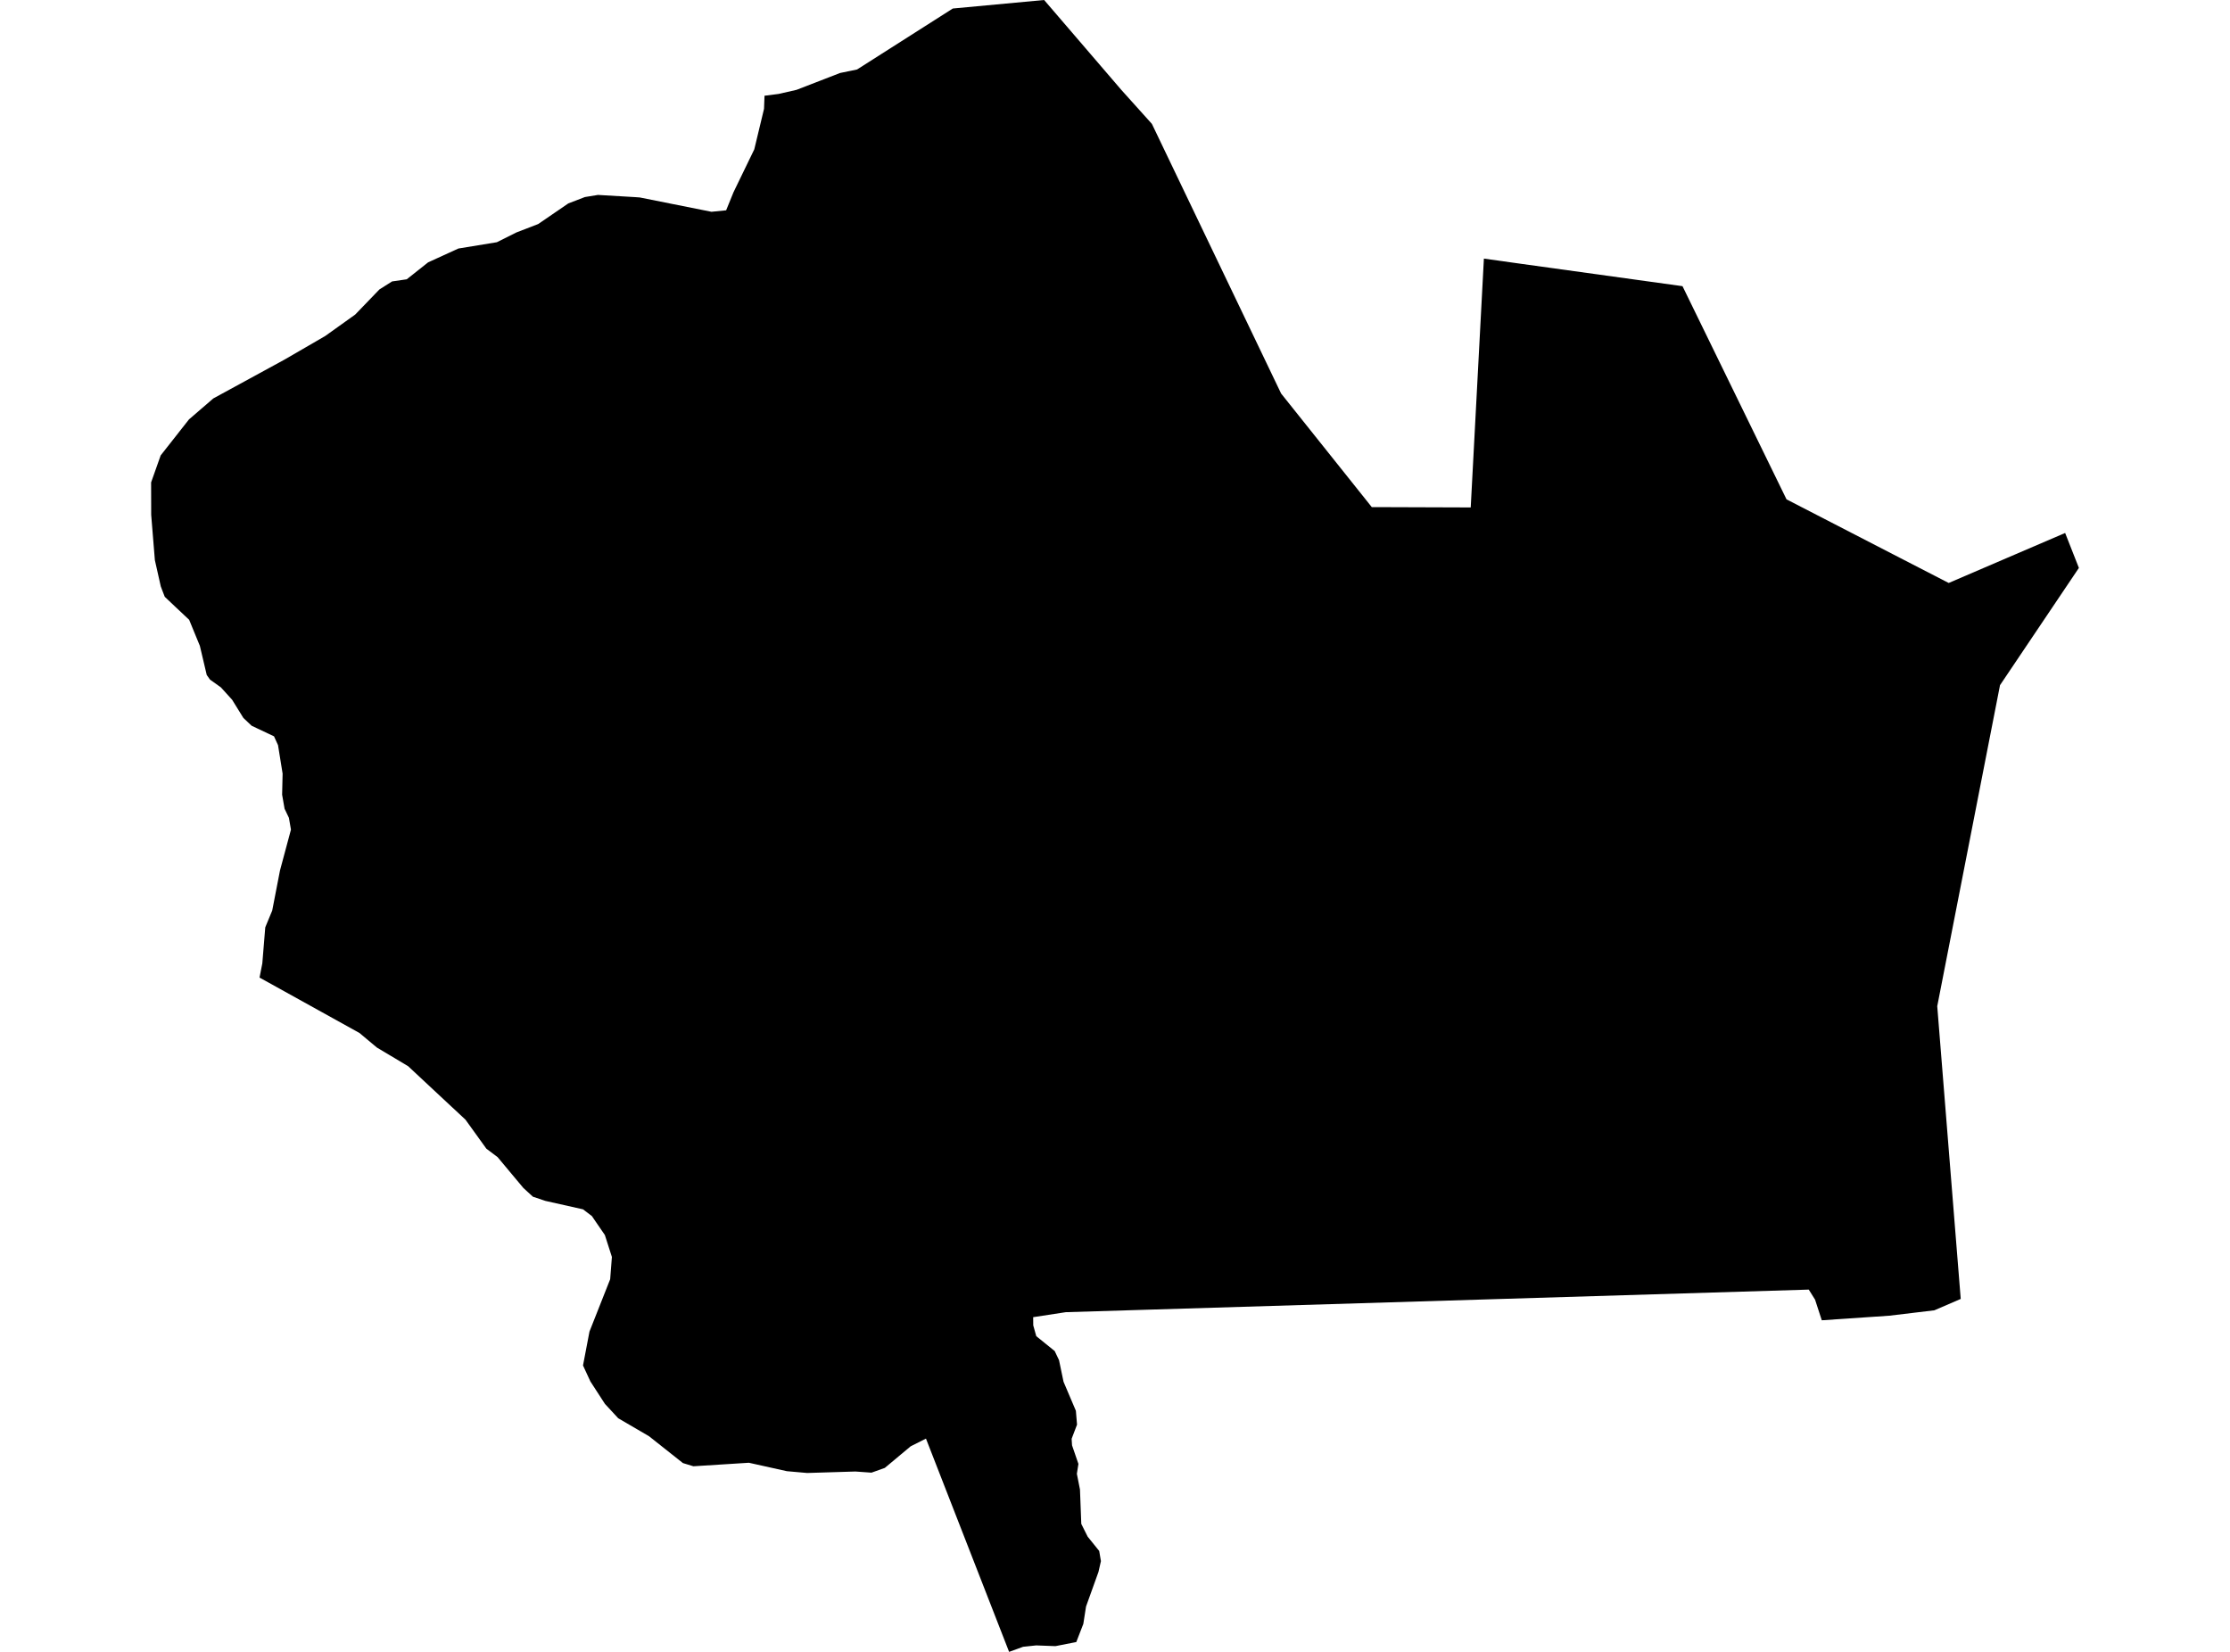 <?xml version='1.0'?>
<svg  baseProfile = 'tiny' width = '540' height = '400' stroke-linecap = 'round' stroke-linejoin = 'round' version='1.1' xmlns='http://www.w3.org/2000/svg'>
<path id='1817401001' title='1817401001'  d='M 230.725 2.061 252.84 0 271.506 21.738 278.937 30.001 310.226 95.294 332.182 122.798 333.153 122.798 356.139 122.877 359.329 62.618 367.81 63.807 407.422 69.296 432.608 120.915 458.348 134.192 471.882 141.167 485.952 135.123 500.08 129.06 503.409 137.521 484.307 165.917 469.108 243.654 474.795 314.535 468.415 317.289 457.516 318.597 441.148 319.707 439.523 314.713 437.998 312.276 258.071 317.745 250.184 318.954 250.204 320.935 250.937 323.551 255.396 327.157 256.446 329.357 257.536 334.588 260.528 341.623 260.806 344.972 259.498 348.4 259.597 349.985 261.142 354.483 260.766 356.881 261.519 360.686 261.836 369.008 263.382 372.099 266.176 375.567 266.592 378.024 265.997 380.64 262.985 389.022 262.331 393.223 260.627 397.622 259.517 397.84 255.574 398.613 250.917 398.435 247.747 398.771 244.358 400 224.226 348.36 220.52 350.223 214.258 355.454 211.028 356.604 207.145 356.326 195.453 356.683 190.539 356.247 181.344 354.206 167.909 355.058 165.373 354.285 157.169 347.786 149.699 343.426 148.549 342.178 146.489 339.958 142.961 334.509 141.178 330.645 142.743 322.441 147.757 309.759 148.173 304.369 146.469 299.059 144.17 295.71 143.338 294.481 141.178 292.837 132.063 290.796 129.051 289.785 126.732 287.665 120.49 280.194 117.776 278.153 112.723 271.138 98.832 258.179 91.262 253.661 87.042 250.134 62.847 236.719 63.52 233.29 64.234 224.552 65.918 220.489 67.8 210.78 70.456 200.892 69.96 198.038 68.91 195.839 68.316 192.43 68.435 187.338 67.325 180.442 66.354 178.302 60.944 175.746 58.943 173.863 56.208 169.444 53.494 166.452 50.858 164.57 50.065 163.46 48.401 156.405 45.805 150.084 42.516 146.993 39.9 144.516 39.405 143.248 38.929 141.98 37.502 135.639 36.611 124.68 36.591 116.814 38.909 110.274 45.765 101.556 51.651 96.483 68.871 87.09 76.599 82.612 78.778 81.344 86.011 76.172 91.877 70.088 94.948 68.146 98.495 67.631 103.667 63.529 110.999 60.18 120.312 58.655 125.028 56.296 130.319 54.255 137.611 49.262 141.634 47.716 144.804 47.201 153.84 47.736 154.93 47.815 163.055 49.44 172.289 51.283 175.836 50.926 177.619 46.547 182.652 36.164 185.01 26.355 185.129 23.184 188.518 22.748 192.877 21.758 203.419 17.676 207.541 16.824 230.725 2.061 Z' />
</svg>
